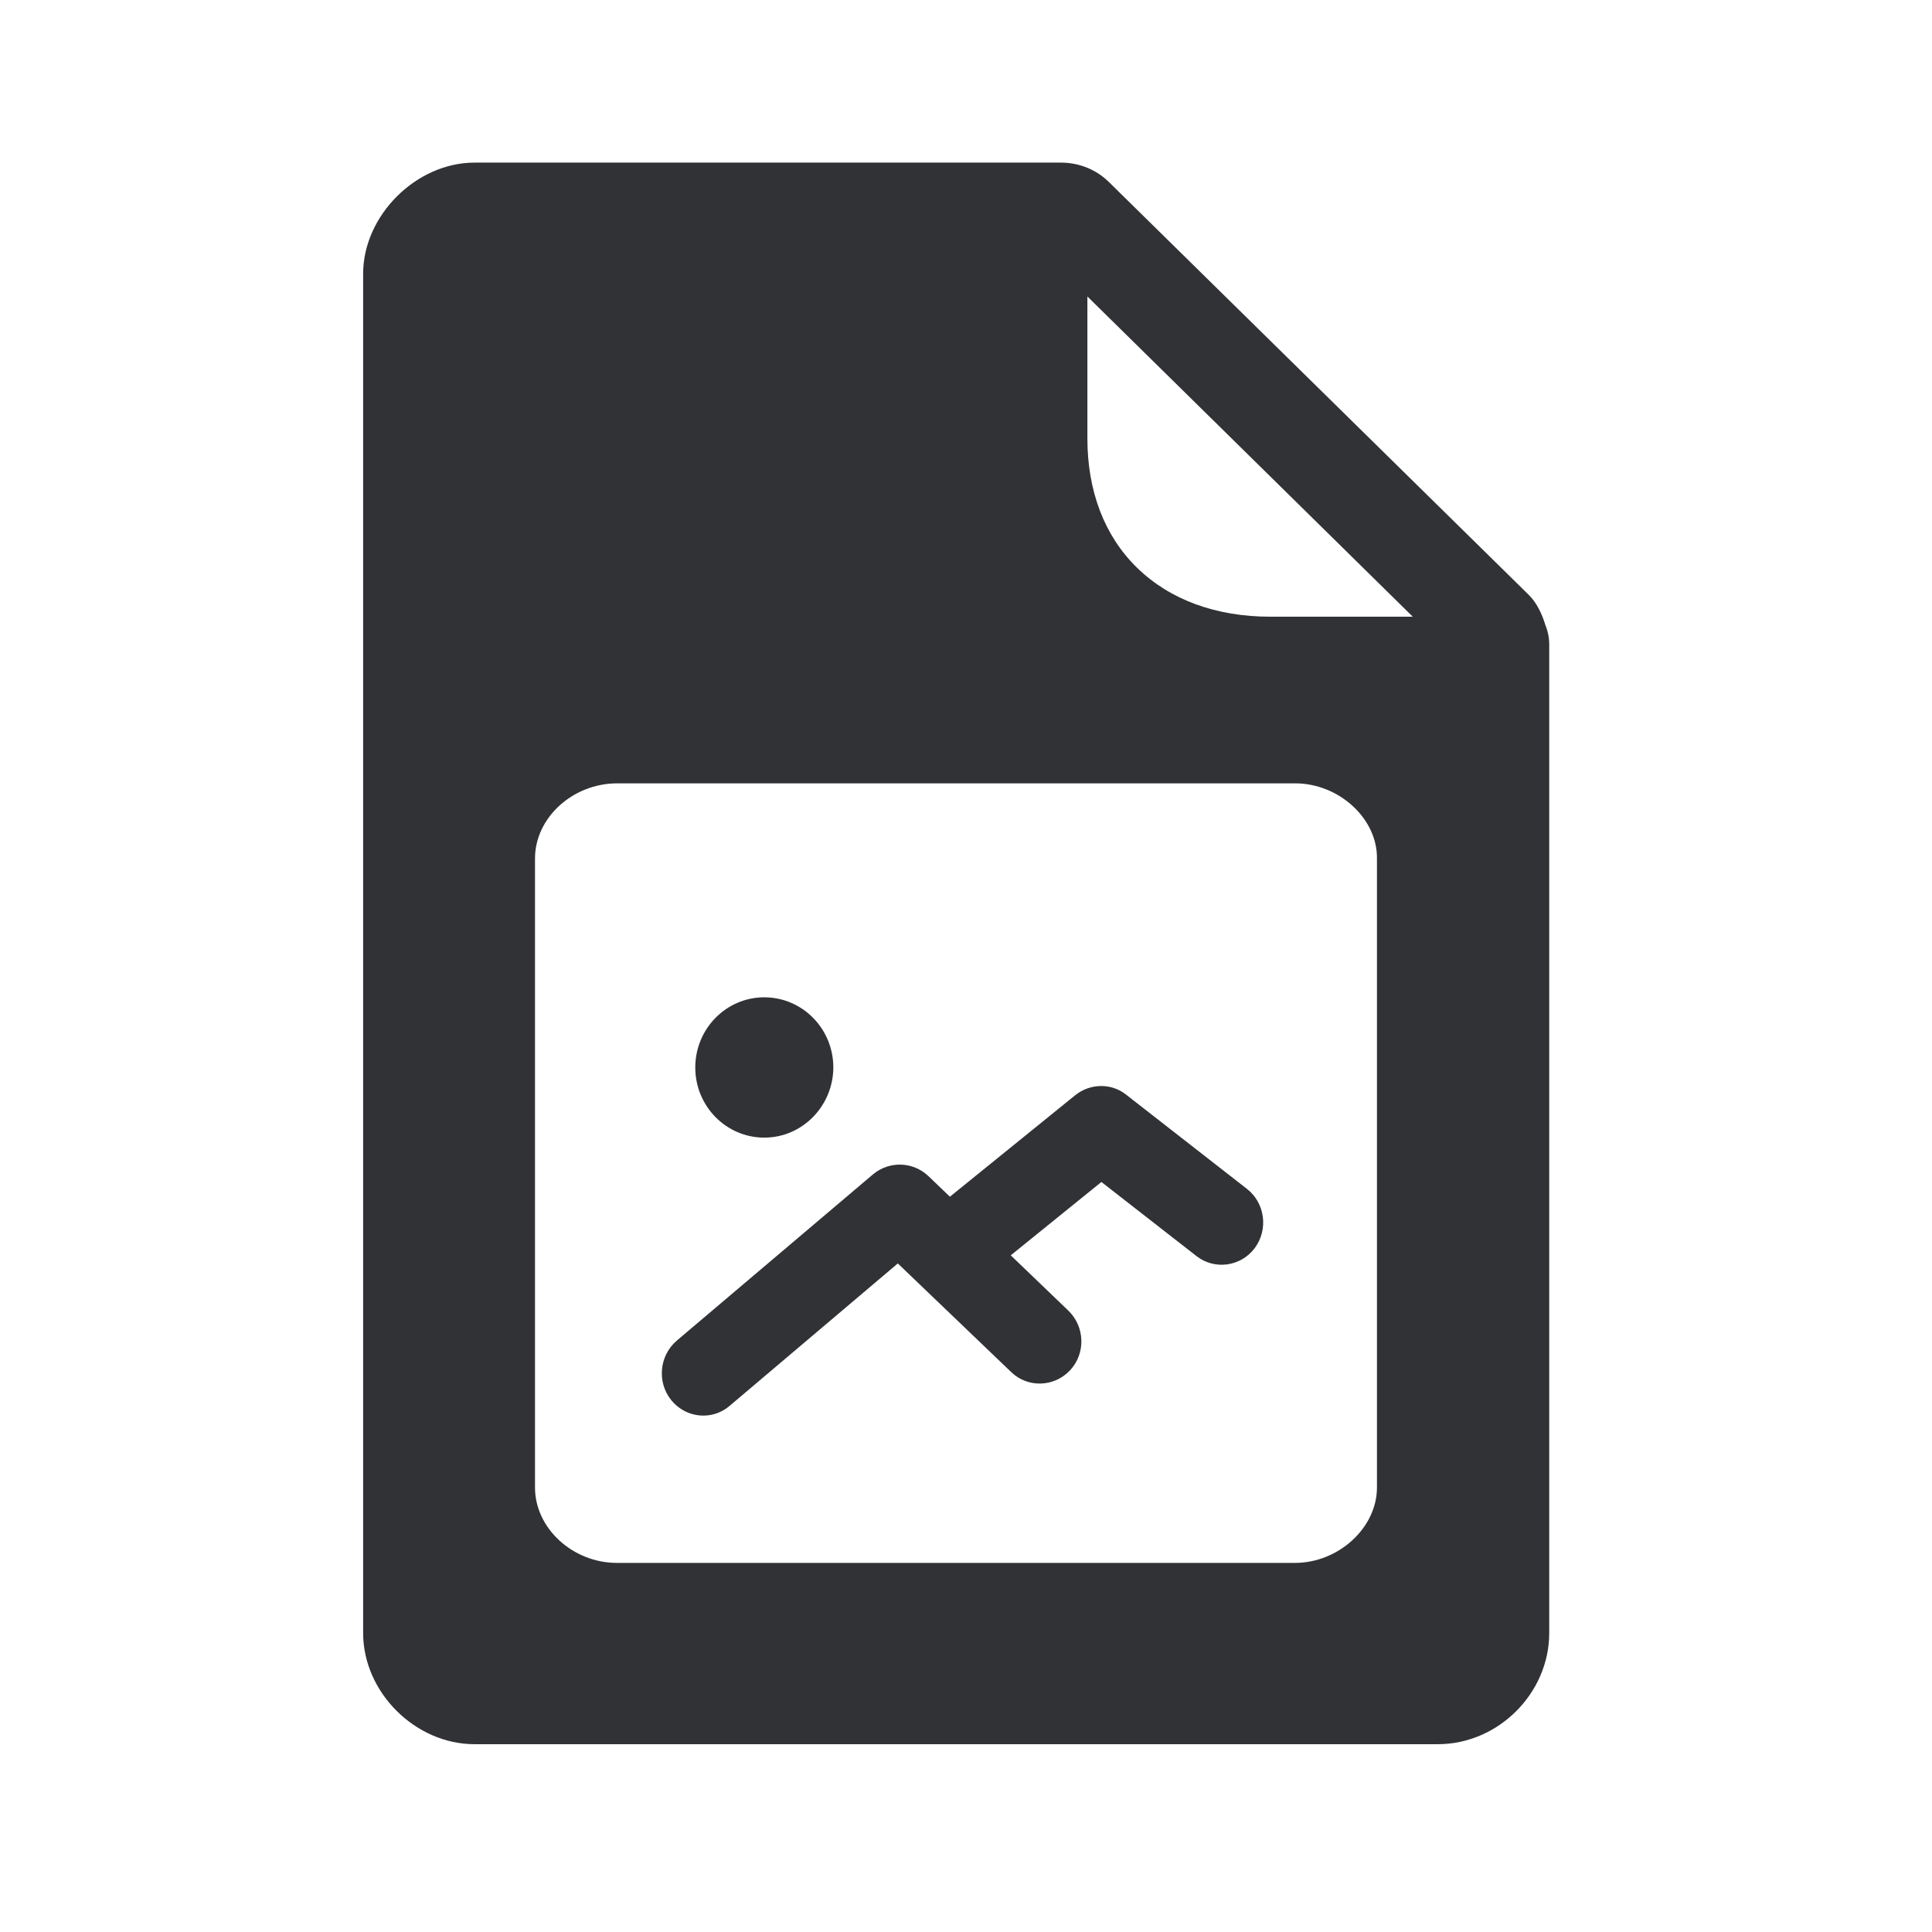 <svg width="24" height="24" viewBox="0 0 24 24" fill="none" xmlns="http://www.w3.org/2000/svg">
<path fill-rule="evenodd" clip-rule="evenodd" d="M19.198 7.767C19.228 7.84 19.245 7.922 19.245 8.006V20.286C19.245 21.034 18.612 21.667 17.861 21.667H5.895C5.158 21.667 4.511 21.022 4.511 20.286V3.401C4.511 2.678 5.169 2.02 5.895 2.02H13.178C13.405 2.02 13.62 2.106 13.78 2.266L18.985 7.384C19.091 7.487 19.155 7.625 19.198 7.767ZM17.55 7.661L13.508 3.683V5.445C13.508 6.101 13.719 6.655 14.122 7.05C14.528 7.448 15.102 7.661 15.783 7.661H17.55ZM7.668 9.731H16.088C16.632 9.731 17.111 10.168 17.105 10.664V18.479C17.105 18.977 16.629 19.415 16.085 19.415H7.665C7.113 19.415 6.646 18.983 6.646 18.479V10.664C6.646 10.16 7.113 9.731 7.668 9.731ZM9.494 14.132C9.021 14.132 8.637 13.742 8.637 13.261C8.637 12.779 9.021 12.389 9.494 12.389C9.968 12.389 10.352 12.779 10.352 13.261C10.349 13.742 9.965 14.132 9.494 14.132ZM8.34 17.395C8.444 17.521 8.59 17.585 8.738 17.585C8.856 17.585 8.973 17.543 9.066 17.462L11.153 15.695L12.562 17.045C12.769 17.244 13.097 17.232 13.293 17.022C13.489 16.812 13.478 16.479 13.27 16.28L12.556 15.594L13.682 14.683L14.861 15.602C15.085 15.779 15.413 15.737 15.587 15.504C15.758 15.274 15.716 14.944 15.489 14.768L13.99 13.599C13.805 13.451 13.542 13.457 13.357 13.605L11.8 14.866L11.531 14.608C11.34 14.428 11.046 14.42 10.845 14.588L8.408 16.653C8.189 16.84 8.158 17.171 8.34 17.395Z" fill="#313235"/>
</svg>

